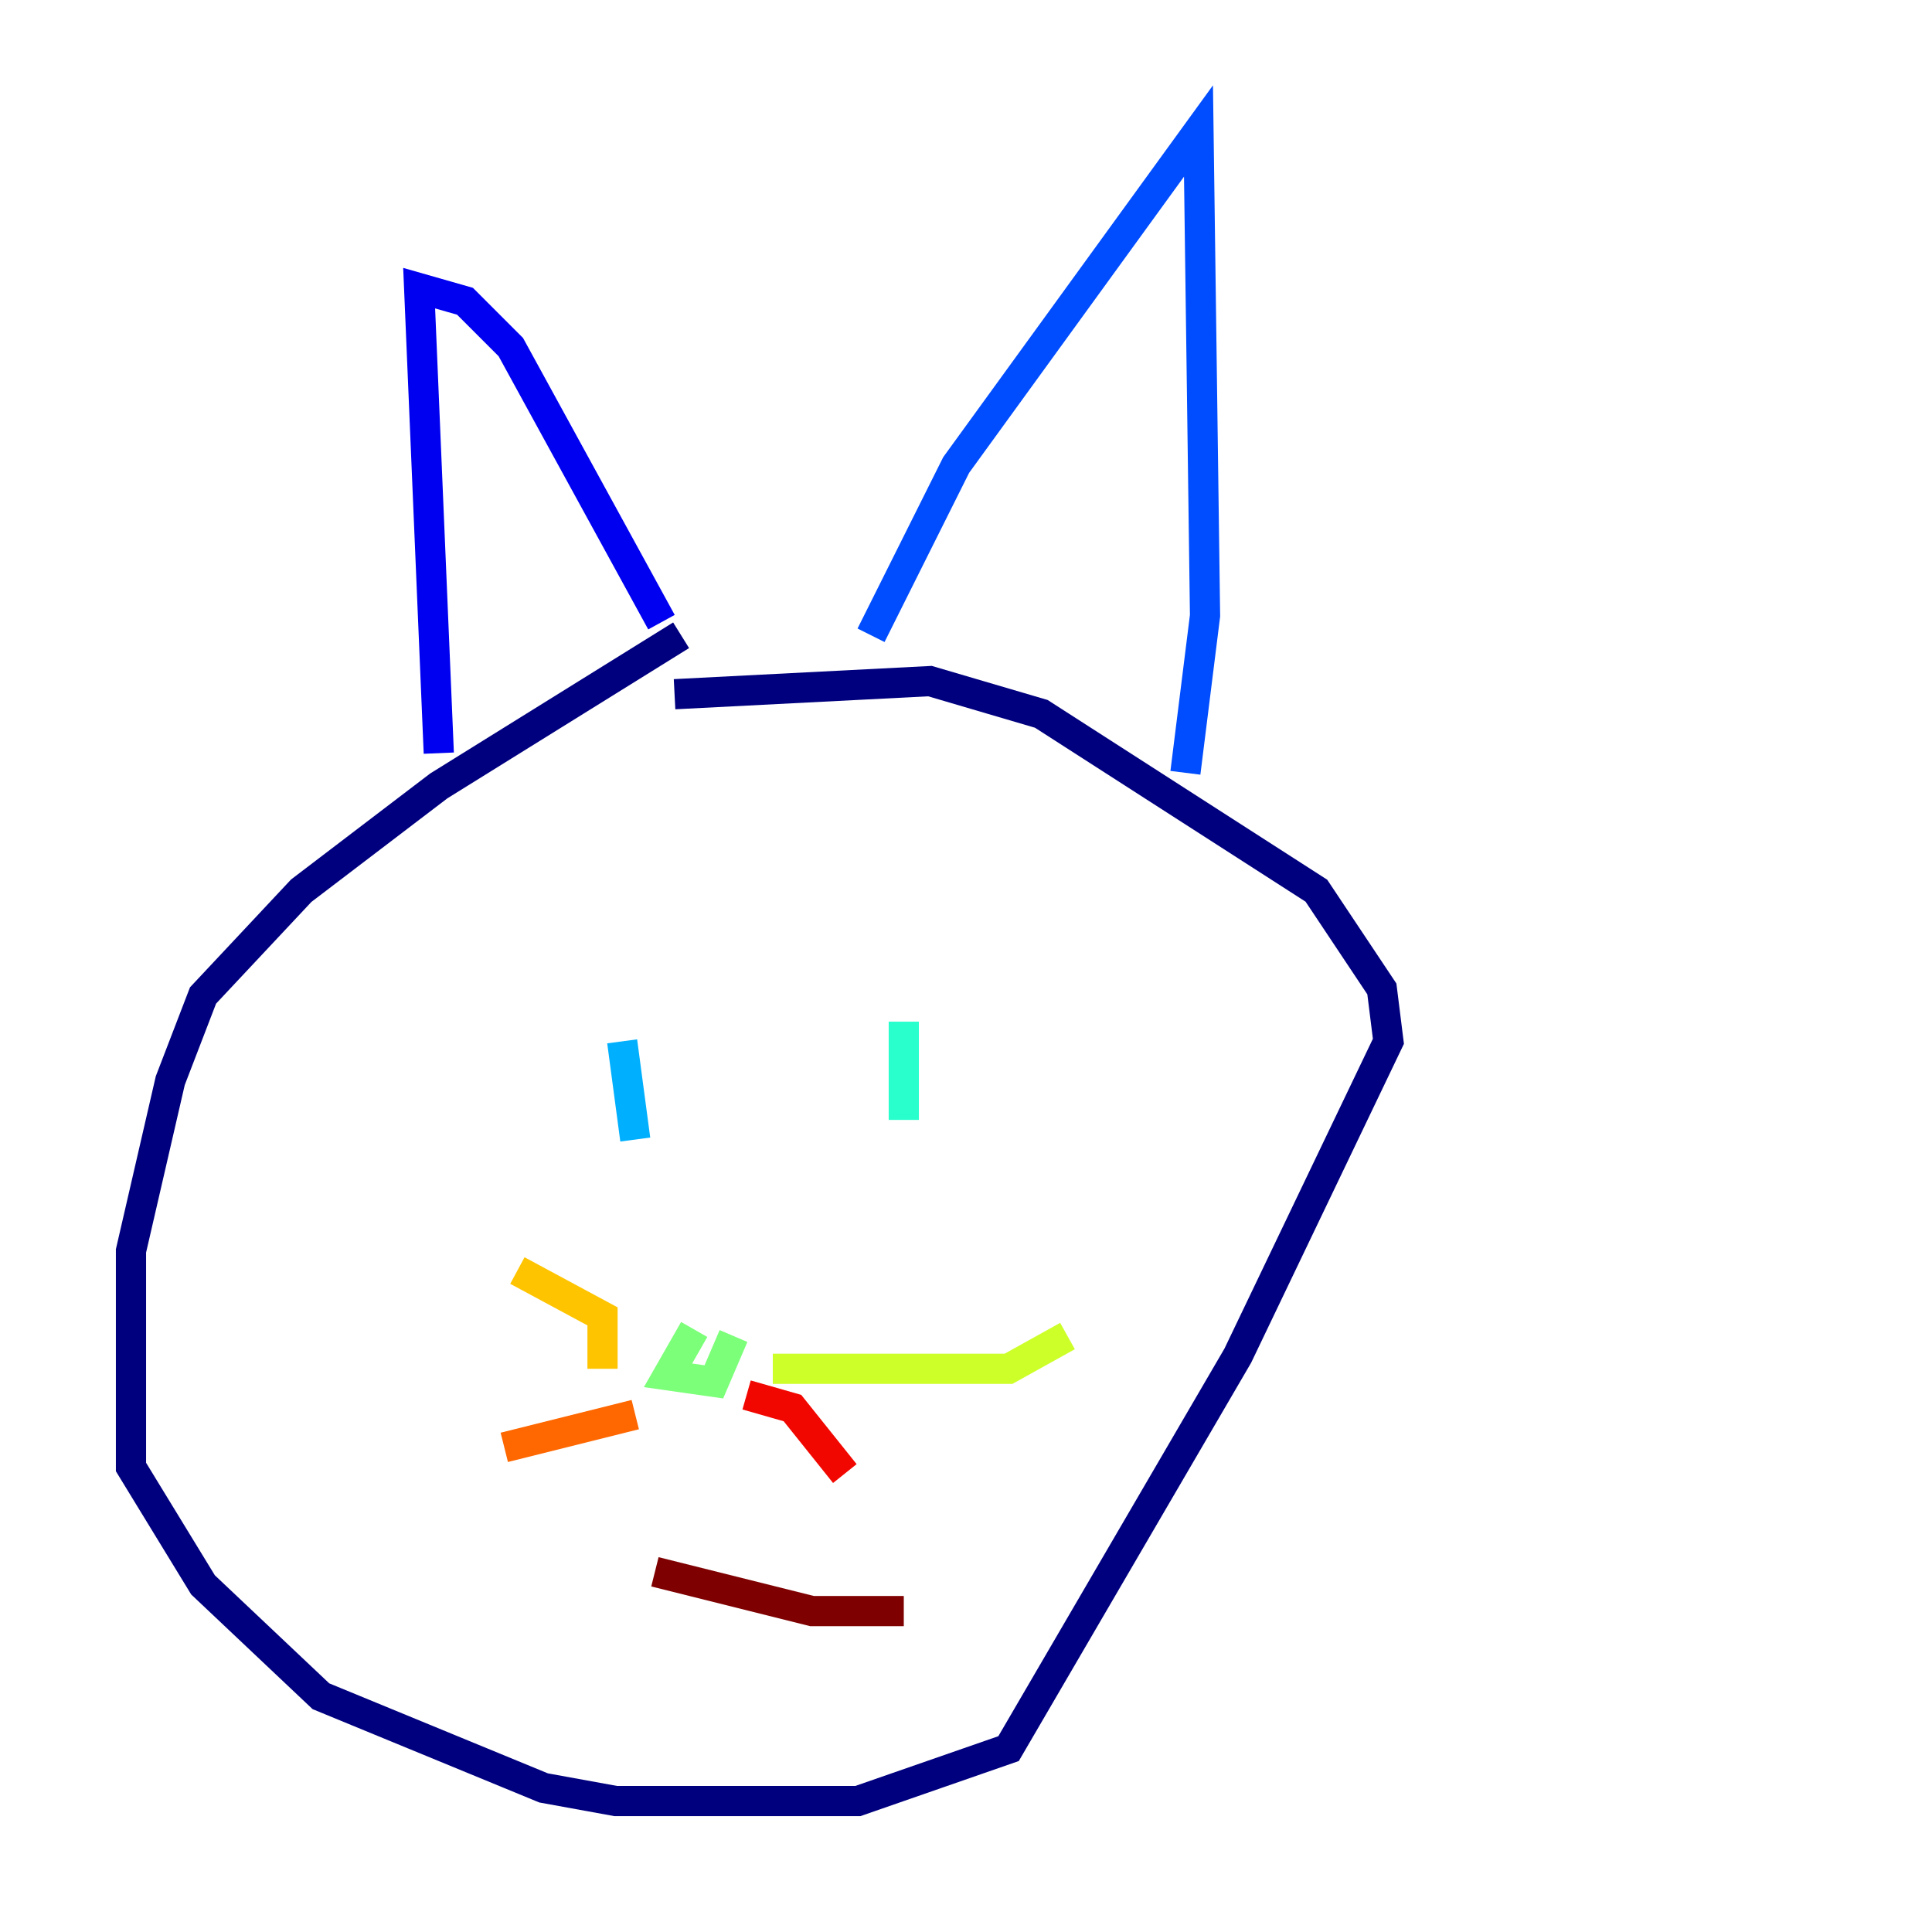<?xml version="1.0" encoding="utf-8" ?>
<svg baseProfile="tiny" height="128" version="1.2" viewBox="0,0,128,128" width="128" xmlns="http://www.w3.org/2000/svg" xmlns:ev="http://www.w3.org/2001/xml-events" xmlns:xlink="http://www.w3.org/1999/xlink"><defs /><polyline fill="none" points="45.125,42.088 29.071,52.068 19.959,59.01 13.451,65.953 11.281,71.593 8.678,82.875 8.678,97.193 13.451,105.003 21.261,112.38 36.014,118.454 40.786,119.322 56.841,119.322 66.82,115.851 82.007,89.817 91.986,68.99 91.552,65.519 87.214,59.01 68.99,47.295 61.614,45.125 44.691,45.993" stroke="#00007f" stroke-width="2" /><polyline fill="none" points="29.071,49.898 27.77,19.091 30.807,19.959 33.844,22.997 43.824,41.22" stroke="#0000f1" stroke-width="2" /><polyline fill="none" points="57.709,42.088 63.349,30.807 79.403,8.678 79.837,40.786 78.536,51.2" stroke="#004cff" stroke-width="2" /><polyline fill="none" points="41.22,68.99 42.088,75.498" stroke="#00b0ff" stroke-width="2" /><polyline fill="none" points="59.878,67.688 59.878,74.197" stroke="#29ffcd" stroke-width="2" /><polyline fill="none" points="45.993,88.081 44.258,91.119 47.295,91.552 48.597,88.515" stroke="#7cff79" stroke-width="2" /><polyline fill="none" points="51.2,90.685 66.82,90.685 70.725,88.515" stroke="#cdff29" stroke-width="2" /><polyline fill="none" points="39.919,90.685 39.919,87.214 34.278,84.176" stroke="#ffc400" stroke-width="2" /><polyline fill="none" points="42.088,93.722 33.41,95.891" stroke="#ff6700" stroke-width="2" /><polyline fill="none" points="49.464,92.42 52.502,93.288 55.973,97.627" stroke="#f10700" stroke-width="2" /><polyline fill="none" points="43.39,104.136 53.803,106.739 59.878,106.739" stroke="#7f0000" stroke-width="2" /></svg>